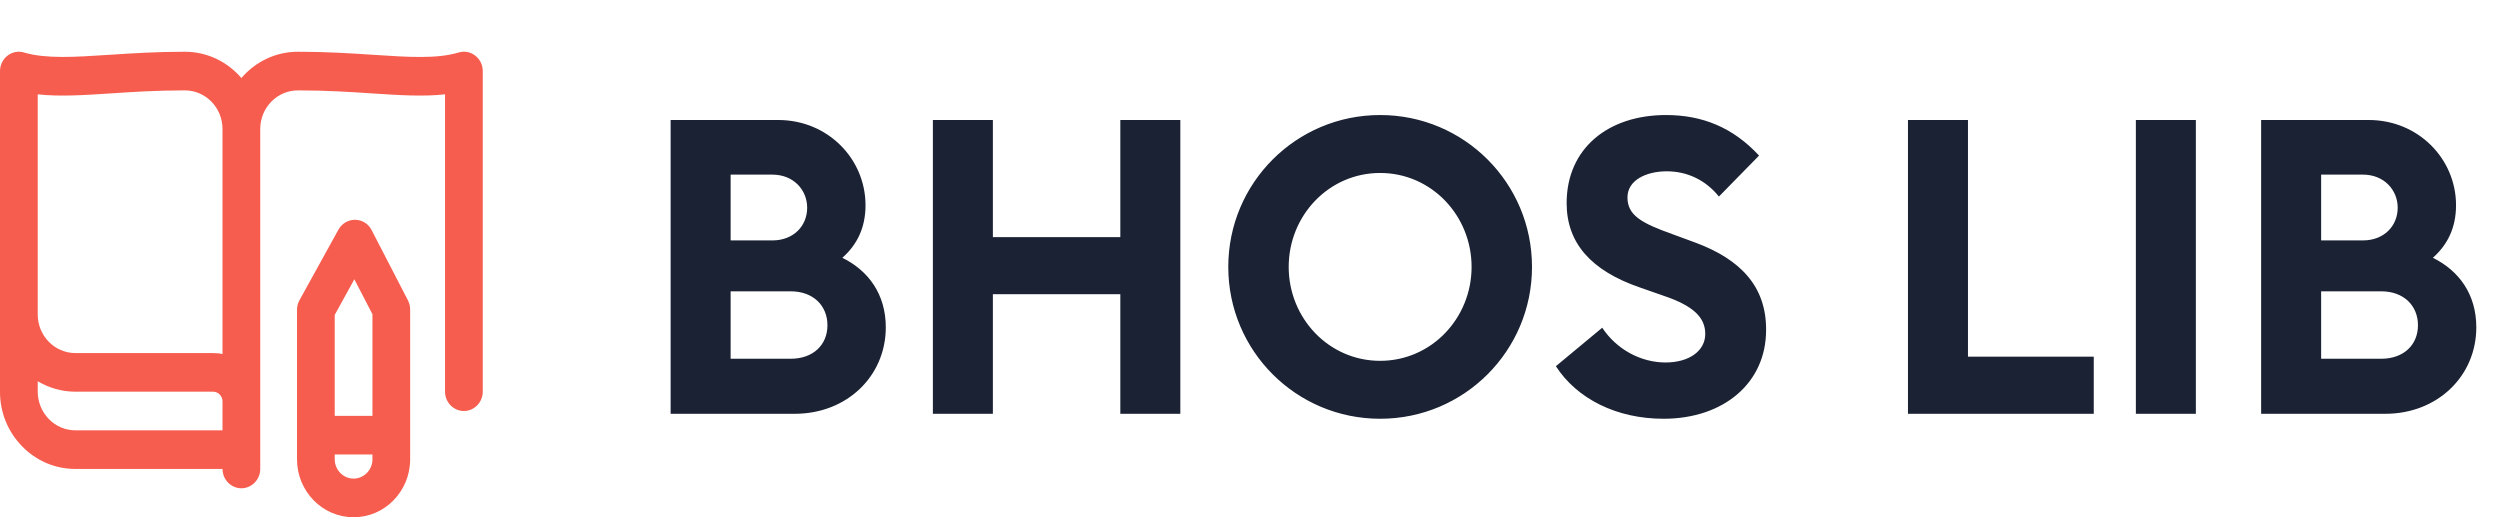 <svg width="145" height="30" viewBox="0 0 145 30" fill="none" xmlns="http://www.w3.org/2000/svg">
<path d="M27.562 3.225C27.289 3.012 26.934 2.945 26.6 3.046C25.331 3.421 23.718 3.315 21.673 3.18C20.398 3.096 18.949 3.001 17.281 3.001C15.974 3.001 14.804 3.589 14 4.525C13.196 3.589 12.026 3.001 10.719 3.001C9.051 3.001 7.602 3.096 6.322 3.18C4.277 3.315 2.663 3.416 1.395 3.046C1.066 2.945 0.711 3.012 0.438 3.225C0.164 3.438 4.88454e-05 3.769 4.88454e-05 4.121V22.707C-0.005 23.906 0.448 25.032 1.28 25.883C2.106 26.734 3.205 27.199 4.375 27.199H12.906C12.906 27.815 13.399 28.32 14 28.32C14.602 28.32 15.094 27.815 15.094 27.199V7.482C15.094 6.244 16.073 5.242 17.281 5.242C18.878 5.242 20.294 5.331 21.541 5.415C23.171 5.522 24.555 5.611 25.812 5.471V22.718C25.812 23.334 26.305 23.838 26.906 23.838C27.508 23.838 28 23.334 28 22.718V4.121C28 3.769 27.841 3.438 27.562 3.225ZM2.188 5.471C3.445 5.611 4.829 5.522 6.459 5.415C7.705 5.331 9.122 5.242 10.719 5.242C11.927 5.242 12.906 6.244 12.906 7.482V20.534C12.731 20.494 12.545 20.478 12.359 20.478H4.375C3.166 20.478 2.188 19.475 2.188 18.237V5.471ZM4.375 24.959C3.79 24.959 3.238 24.724 2.827 24.298C2.417 23.872 2.188 23.312 2.188 22.707V22.113C2.833 22.494 3.577 22.718 4.375 22.718H12.359C12.66 22.718 12.906 22.97 12.906 23.278V24.959H4.375ZM21.552 13.341C21.366 12.977 21 12.753 20.601 12.748C20.202 12.742 19.83 12.96 19.633 13.313L17.369 17.414C17.276 17.582 17.227 17.772 17.227 17.963V26.639C17.227 28.493 18.698 30 20.508 30C22.318 30 23.789 28.493 23.789 26.639V17.951C23.789 17.767 23.745 17.587 23.663 17.425L21.552 13.341ZM20.552 16.198L21.602 18.226V24.119H19.414V18.265L20.552 16.198ZM20.508 27.759C19.906 27.759 19.414 27.255 19.414 26.639V26.359H21.602V26.639C21.602 27.255 21.109 27.759 20.508 27.759Z" fill="#F65D4E"/>
<path d="M38.896 24H46.096C49.12 24 51.376 21.816 51.376 18.984C51.376 17.064 50.368 15.696 48.856 14.952C49.696 14.208 50.2 13.224 50.2 11.904C50.2 9.216 48.016 6.96 45.136 6.96H38.896V24ZM42.376 20.808V16.896H45.856C47.176 16.896 47.992 17.736 47.992 18.864C47.992 19.992 47.176 20.808 45.856 20.808H42.376ZM42.376 13.944V10.128H44.8C46.024 10.128 46.816 11.016 46.816 12.048C46.816 13.104 46.024 13.944 44.8 13.944H42.376ZM54.107 24H57.587V17.064H64.979V24H68.459V6.96H64.979V13.752H57.587V6.96H54.107V24ZM80.048 20.928C77.072 20.928 74.744 18.456 74.744 15.48C74.744 12.504 77.072 10.032 80.048 10.032C83.024 10.032 85.352 12.504 85.352 15.48C85.352 18.456 83.024 20.928 80.048 20.928ZM80.048 24.288C84.92 24.288 88.856 20.352 88.856 15.48C88.856 10.608 84.92 6.672 80.048 6.672C75.176 6.672 71.24 10.608 71.24 15.48C71.24 20.352 75.176 24.288 80.048 24.288ZM96.481 24.288C99.985 24.288 102.433 22.2 102.433 19.152C102.457 16.56 100.873 15.024 98.377 14.088L97.009 13.584C95.185 12.936 94.393 12.48 94.393 11.448C94.393 10.44 95.497 9.936 96.673 9.936C97.825 9.936 98.905 10.416 99.697 11.4L102.025 9.024C100.513 7.392 98.737 6.672 96.625 6.672C93.289 6.672 90.865 8.592 90.865 11.784C90.865 14.112 92.305 15.696 95.065 16.656L96.505 17.16C98.209 17.736 98.905 18.408 98.905 19.368C98.905 20.352 97.969 21.024 96.601 21.024C95.185 21.024 93.769 20.28 92.929 19.008L90.241 21.24C91.465 23.136 93.769 24.288 96.481 24.288ZM110.662 24H121.438V20.688H114.142V6.96H110.662V24ZM123.88 24H127.36V6.96H123.88V24ZM131.146 24H138.346C141.37 24 143.626 21.816 143.626 18.984C143.626 17.064 142.618 15.696 141.106 14.952C141.946 14.208 142.45 13.224 142.45 11.904C142.45 9.216 140.266 6.96 137.386 6.96H131.146V24ZM134.626 20.808V16.896H138.106C139.426 16.896 140.242 17.736 140.242 18.864C140.242 19.992 139.426 20.808 138.106 20.808H134.626ZM134.626 13.944V10.128H137.05C138.274 10.128 139.066 11.016 139.066 12.048C139.066 13.104 138.274 13.944 137.05 13.944H134.626Z" fill="#1A2233"/>
</svg>
